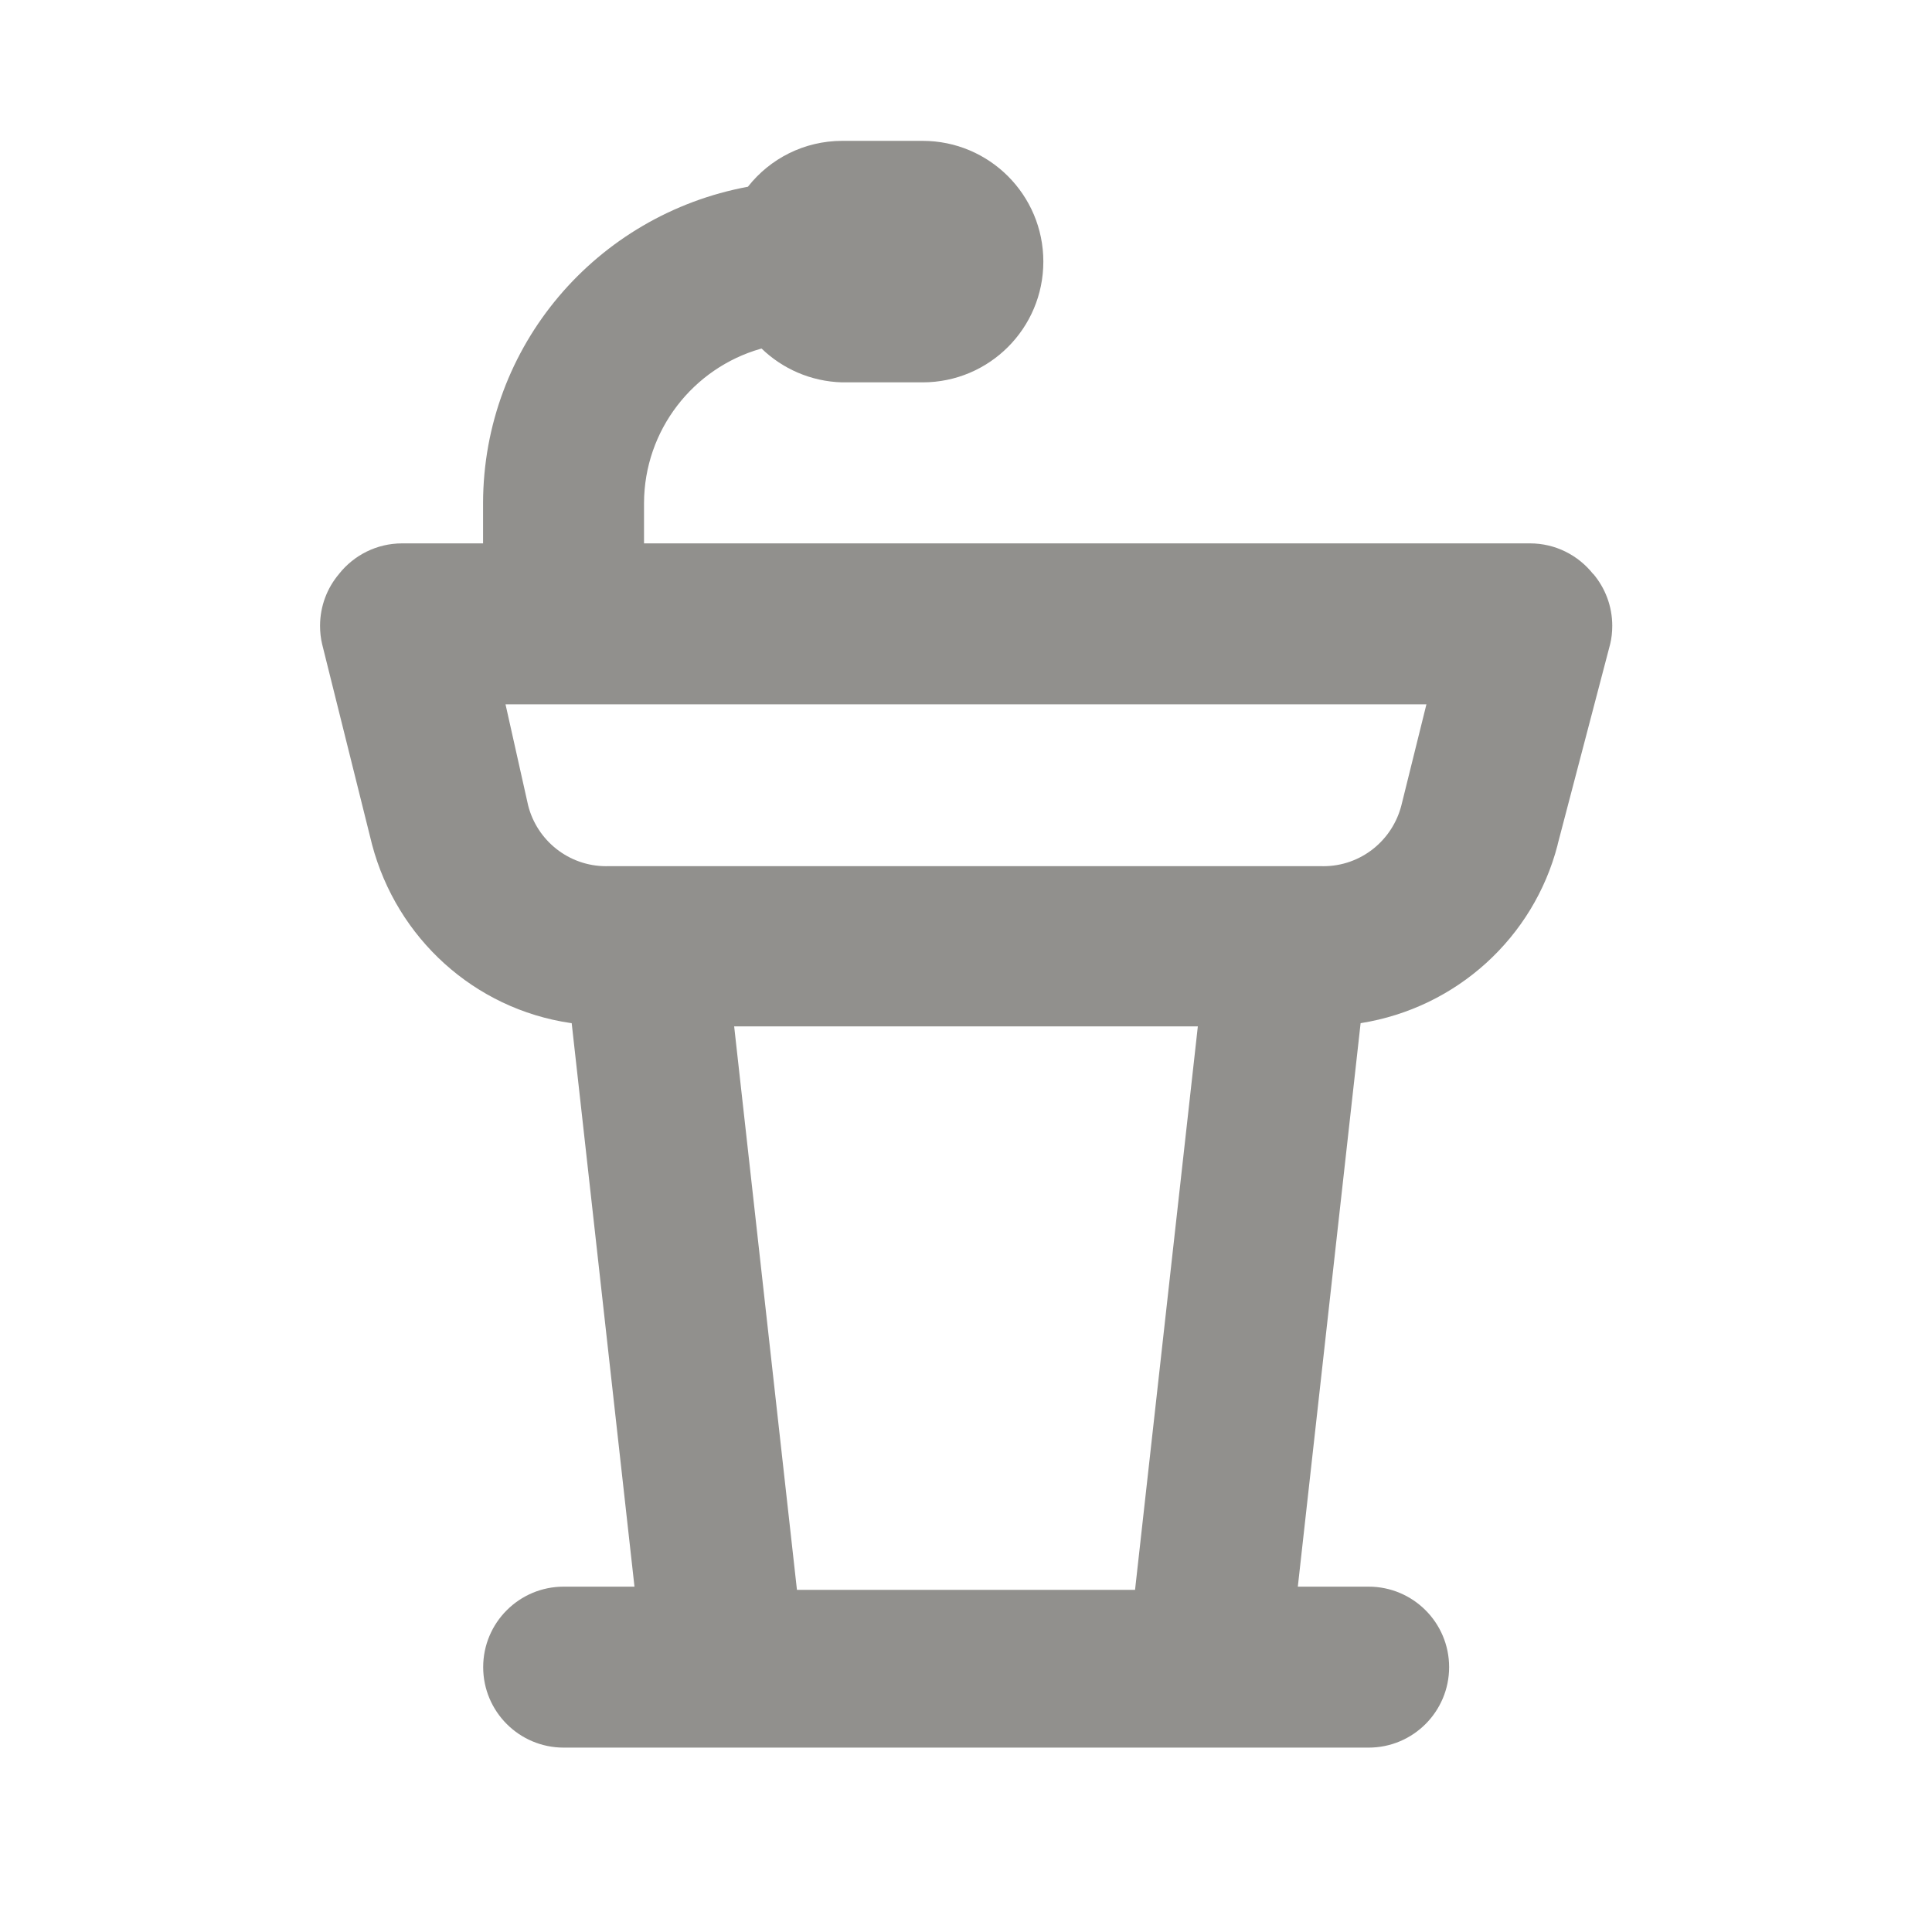 <!-- Generated by IcoMoon.io -->
<svg version="1.1" xmlns="http://www.w3.org/2000/svg" width="32" height="32" viewBox="0 0 32 32">
<title>ul-podium</title>
<path fill="#91908d" d="M26.387 9.507c-0.246-0.31-0.623-0.507-1.046-0.507-0.003 0-0.005 0-0.008 0h-14.666v-0.667c0.004-1.213 0.817-2.236 1.928-2.555l0.019-0.005c0.346 0.334 0.814 0.545 1.331 0.56l0.003 0h1.333c1.105 0 2-0.895 2-2s-0.895-2-2-2v0h-1.333c-0.631 0.001-1.194 0.296-1.557 0.756l-0.003 0.004c-2.508 0.465-4.382 2.633-4.387 5.24v0.667h-1.333c-0.002 0-0.005-0-0.007-0-0.423 0-0.8 0.197-1.044 0.504l-0.002 0.003c-0.195 0.23-0.314 0.531-0.314 0.86 0 0.106 0.012 0.21 0.036 0.309l-0.002-0.009 0.827 3.32c0.411 1.555 1.696 2.723 3.285 2.957l0.022 0.003 1.040 9.333h-1.173c-0.736 0-1.333 0.597-1.333 1.333s0.597 1.333 1.333 1.333v0h13.333c0.736 0 1.333-0.597 1.333-1.333s-0.597-1.333-1.333-1.333v0h-1.173l1.040-9.333c1.597-0.254 2.866-1.424 3.261-2.946l0.006-0.028 0.867-3.307c0.022-0.090 0.034-0.194 0.034-0.3 0-0.329-0.119-0.629-0.316-0.862l0.002 0.002zM18.8 26.333h-5.6l-1.040-9.333h7.68zM23.213 13.333c-0.148 0.587-0.672 1.014-1.294 1.014-0.014 0-0.027-0-0.041-0.001l0.002 0h-11.8c-0.012 0-0.025 0.001-0.039 0.001-0.623 0-1.146-0.427-1.293-1.005l-0.002-0.009-0.373-1.667h15.253z"></path>
</svg>

